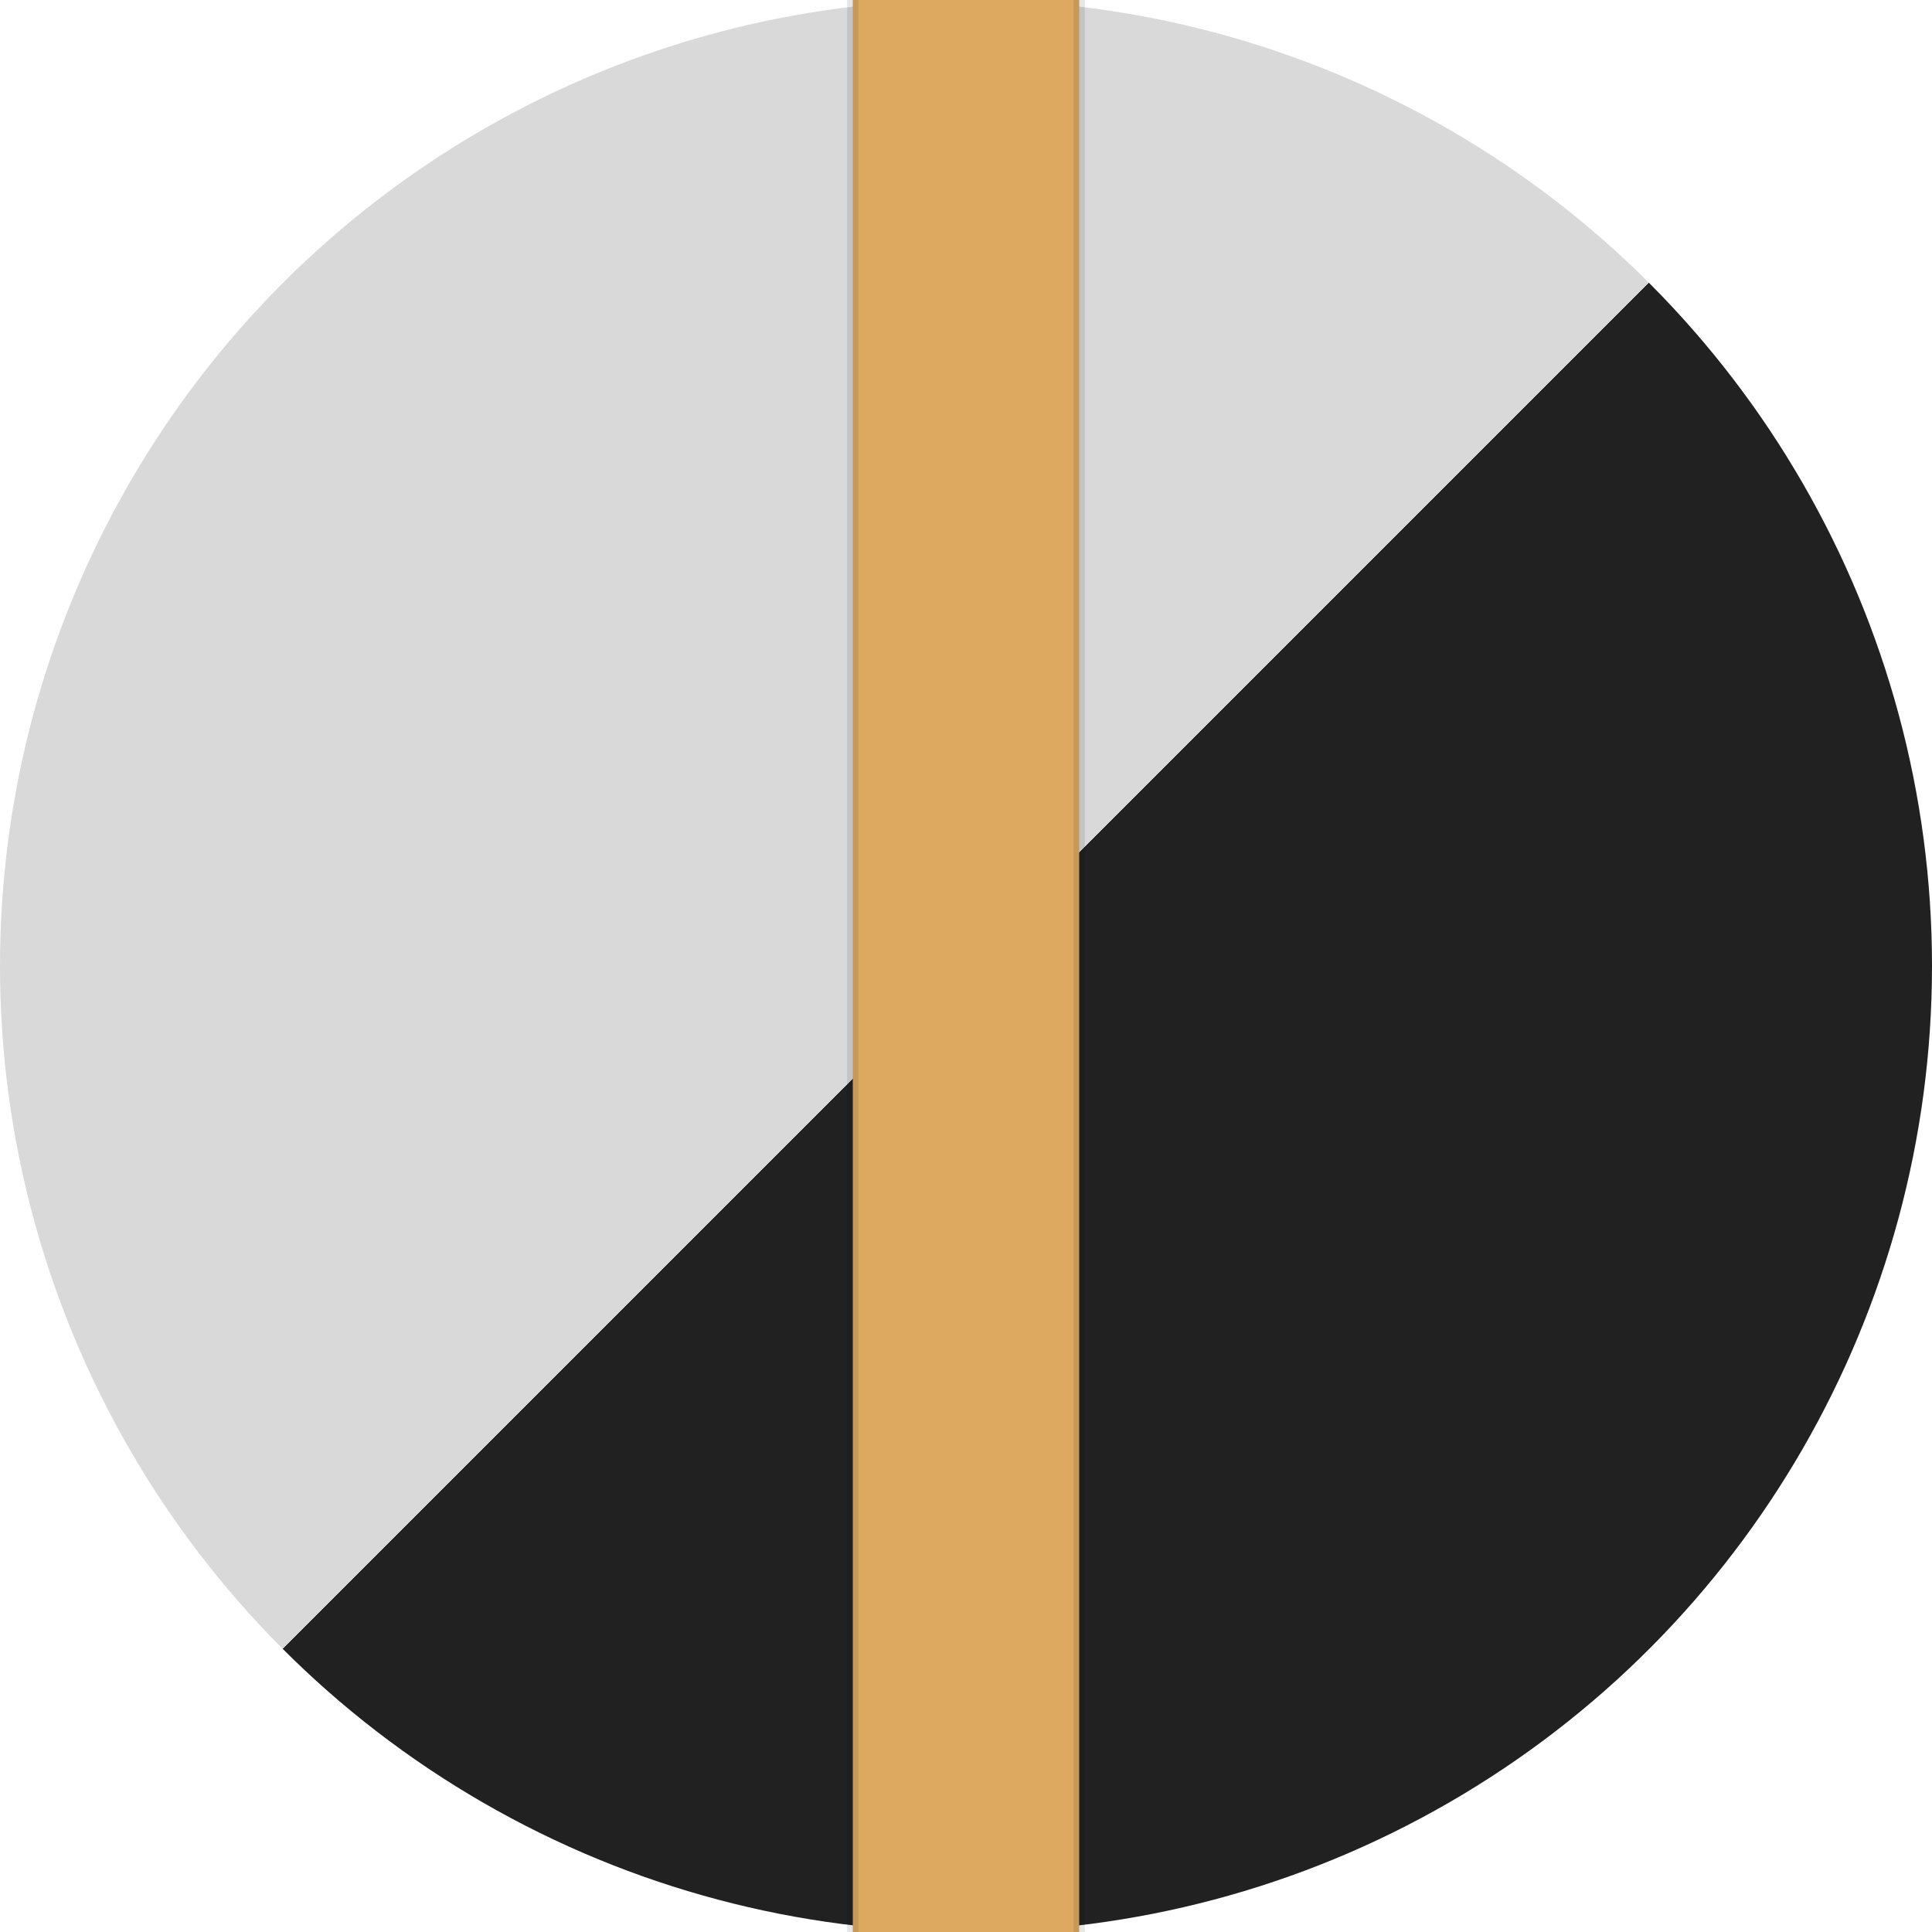 <svg width="512" height="512" viewBox="0 0 512 512" fill="none" xmlns="http://www.w3.org/2000/svg">
  
    <defs>
        <linearGradient id="diagonal-split-round" x1="0%" y1="0%" x2="100%" y2="100%">
            <stop offset="50%" stop-color="#D9D9D9"/>
            <stop offset="50%" stop-color="#212121"/>
        </linearGradient>

        <clipPath id="circle-mask">
            <circle cx="256" cy="256" r="256"/>
        </clipPath>
    </defs>

 
    <rect width="512" height="512" fill="url(#diagonal-split-round)" clip-path="url(#circle-mask)"/>

   
    <rect
        x="226"
        y="-44"
        width="60"
        height="600"
        fill="#DDA961"
        rx="30"
        ry="30"
        stroke="rgba(0,0,0,0.1)"
        stroke-width="3"
    />
</svg>